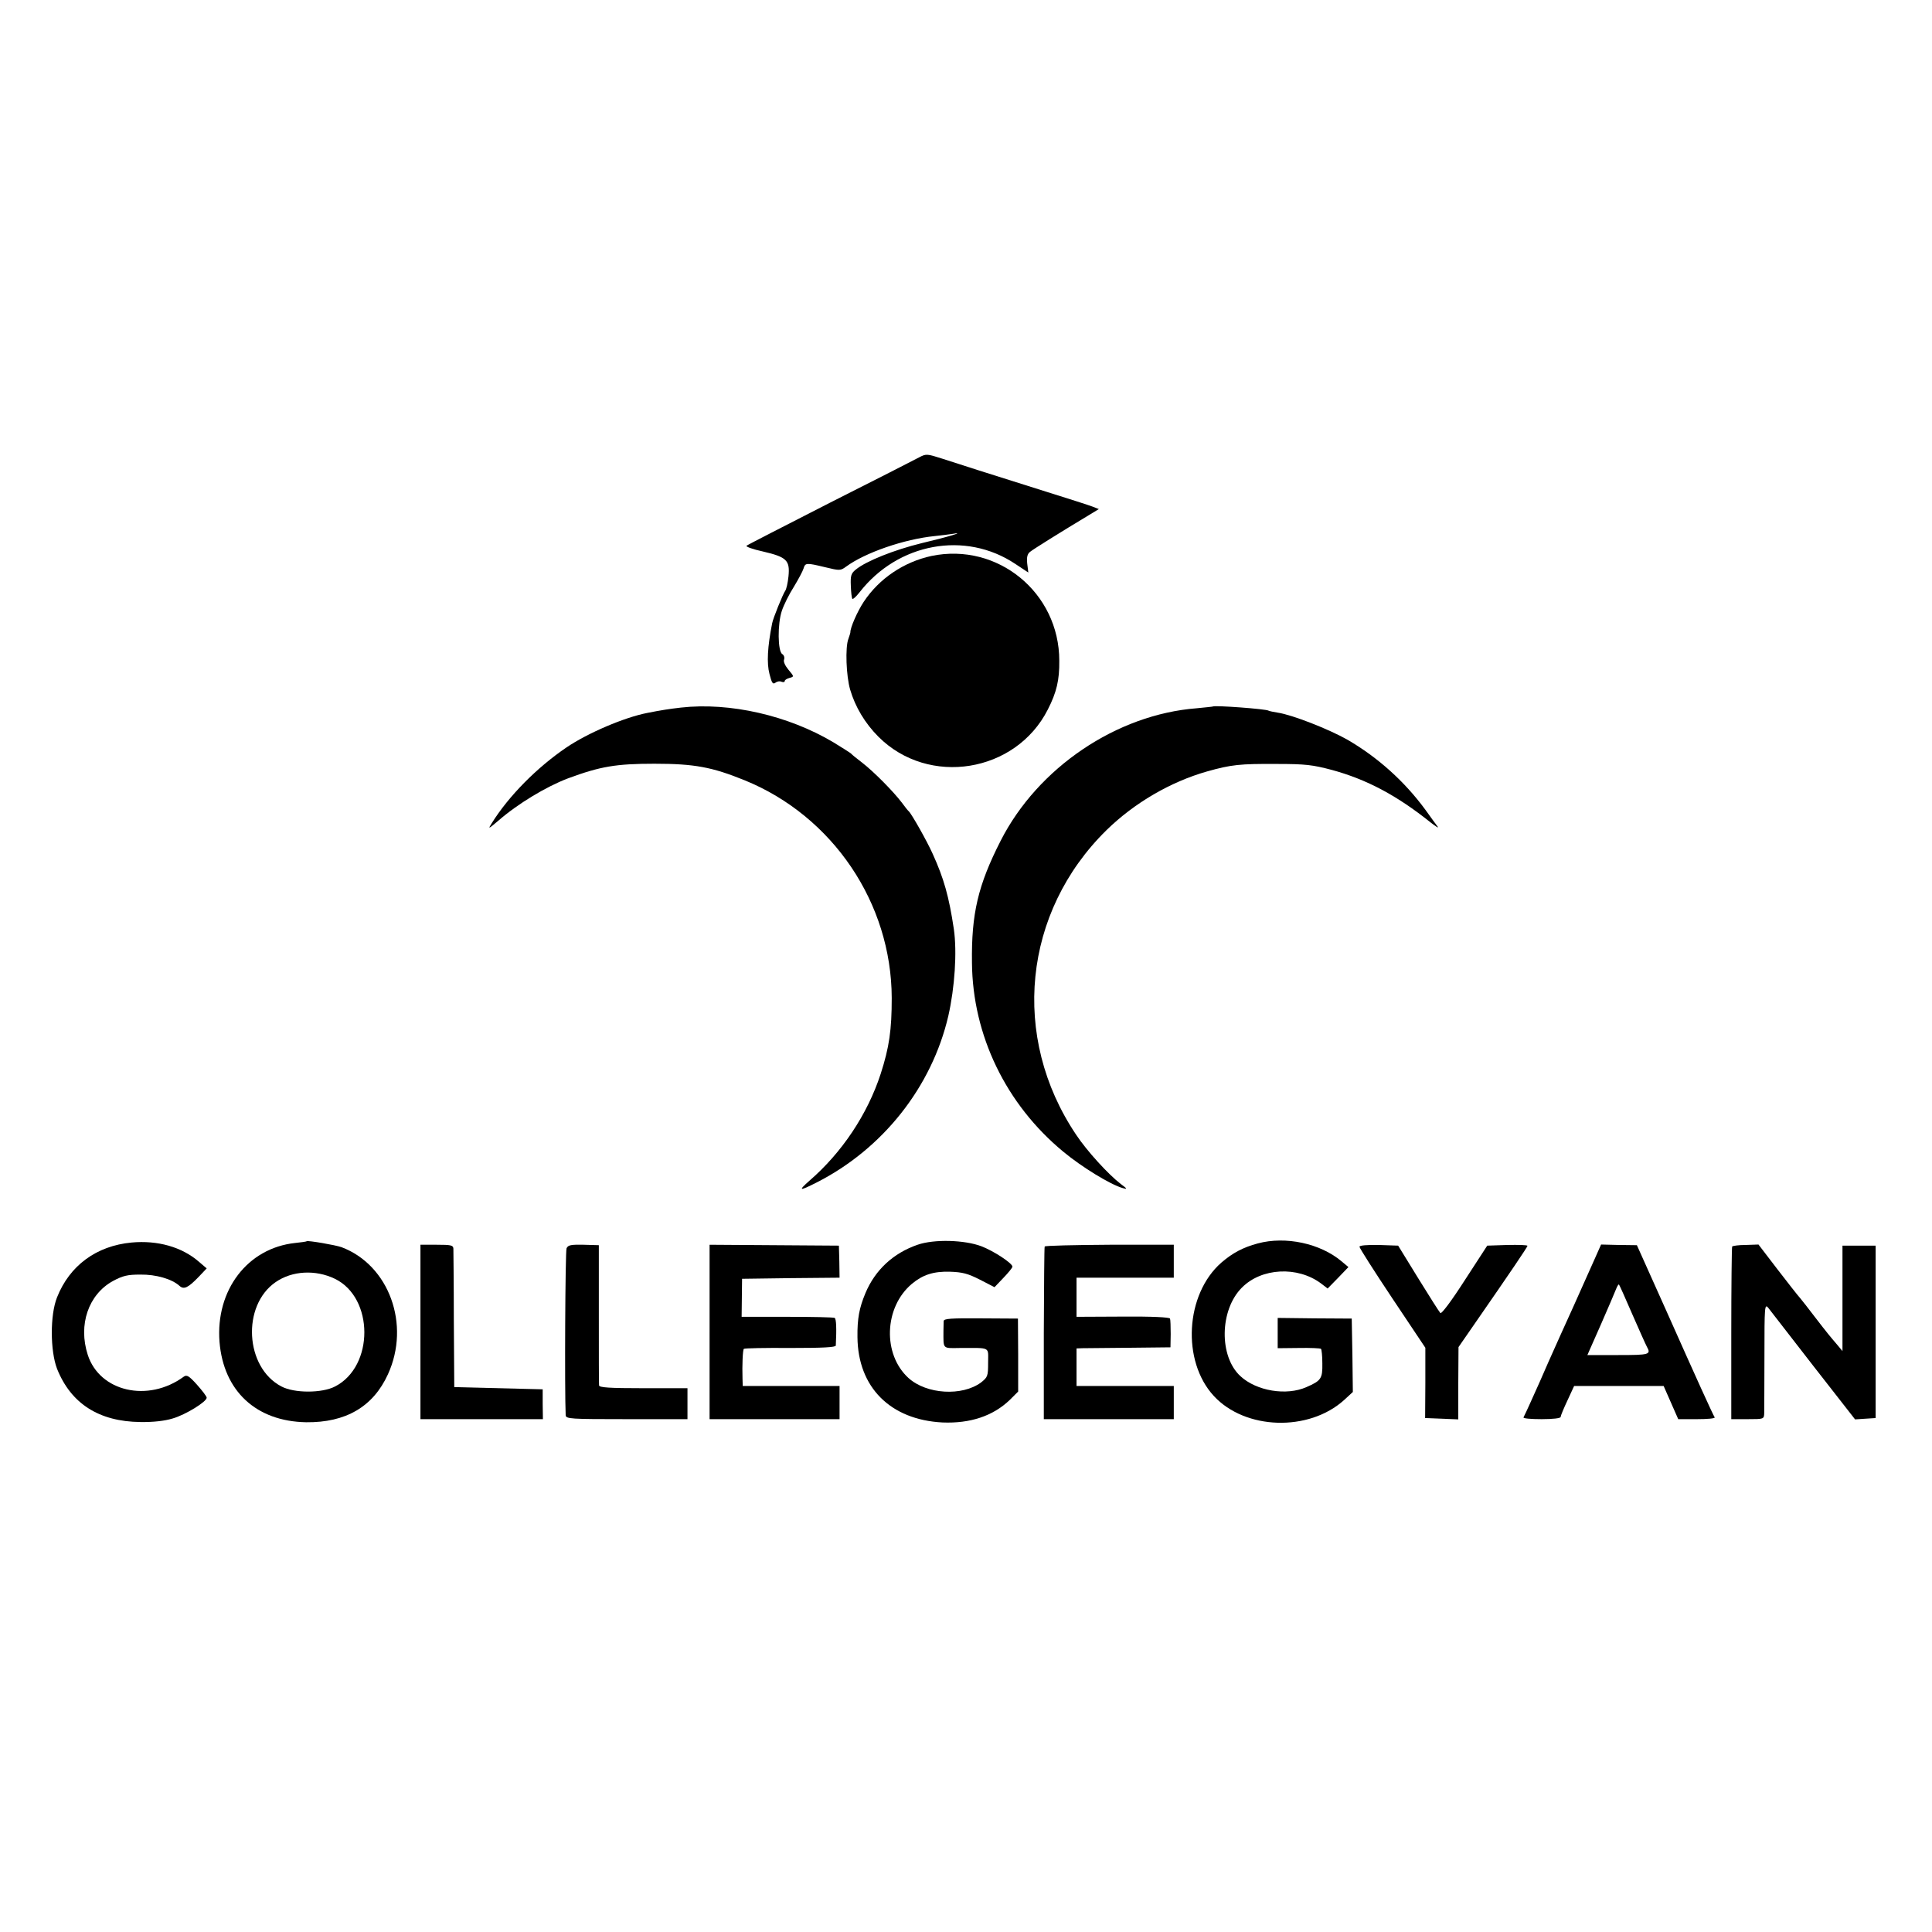 <?xml version="1.0" standalone="no"?>
<!DOCTYPE svg PUBLIC "-//W3C//DTD SVG 20010904//EN"
 "http://www.w3.org/TR/2001/REC-SVG-20010904/DTD/svg10.dtd">
<svg version="1.0" xmlns="http://www.w3.org/2000/svg"
 width="874pt" height="874pt" viewBox="0 0 874 874"
 preserveAspectRatio="xMidYMid meet">
<g transform="translate(0,874) scale(0.1,-0.1)"
fill="#000000" stroke="none">
<path d="M4158 6671 c-18 -10 -199 -102 -403 -205 -203 -104 -374 -191 -378
-195 -4 -4 29 -16 75 -26 107 -25 122 -40 115 -112 -3 -30 -10 -60 -15 -66
-10 -14 -55 -124 -59 -147 -21 -106 -25 -180 -12 -229 10 -40 15 -48 26 -40 7
6 20 9 28 5 8 -3 15 -2 15 3 0 5 10 11 21 14 22 6 22 6 -4 37 -15 18 -24 37
-20 46 3 9 0 20 -8 25 -21 12 -22 137 -2 196 9 27 33 75 54 108 20 33 40 70
44 83 8 26 11 27 98 6 66 -16 69 -16 95 3 86 63 262 124 401 138 31 3 67 8 81
10 61 11 -21 -14 -140 -42 -123 -30 -252 -81 -299 -120 -21 -17 -24 -28 -22
-73 1 -30 4 -56 7 -59 3 -3 17 10 32 29 174 224 479 280 705 129 l59 -39 -5
40 c-3 28 0 43 12 53 13 11 131 85 284 177 l28 17 -28 11 c-15 6 -109 36 -208
67 -276 87 -393 124 -472 150 -69 22 -73 23 -105 6z"/>
<path d="M4214 6225 c-125 -27 -237 -102 -307 -208 -29 -44 -61 -118 -60 -137
0 -3 -4 -16 -9 -30 -15 -38 -10 -169 8 -230 23 -78 67 -152 128 -213 227 -227
621 -163 766 123 40 78 53 134 52 221 0 308 -279 536 -578 474z"/>
<path d="M3080 5539 c-52 -6 -91 -12 -151 -24 -104 -20 -270 -91 -366 -156
-134 -91 -262 -220 -339 -344 -17 -27 -15 -26 30 12 88 77 218 155 316 192
146 54 217 66 390 66 182 0 261 -15 409 -75 398 -162 664 -555 665 -985 0
-144 -11 -222 -50 -343 -60 -184 -176 -357 -323 -484 -52 -46 -45 -47 32 -8
300 152 522 432 597 754 29 128 40 289 25 393 -22 147 -45 229 -96 341 -26 58
-95 180 -108 192 -4 3 -18 21 -32 40 -39 51 -127 140 -179 180 -25 19 -47 37
-50 41 -3 3 -39 26 -80 51 -203 121 -468 182 -690 157z"/>
<path d="M5487 5544 c-1 -1 -34 -4 -73 -8 -363 -28 -719 -269 -887 -599 -103
-202 -133 -331 -130 -553 3 -328 154 -640 413 -854 83 -69 213 -149 270 -165
21 -6 20 -3 -10 19 -56 43 -153 149 -202 223 -297 442 -240 1007 138 1378 126
123 289 218 454 265 110 31 149 35 315 34 131 0 163 -4 250 -27 158 -43 295
-116 446 -237 24 -19 39 -28 33 -20 -6 8 -32 43 -56 77 -94 128 -215 237 -353
317 -83 47 -248 112 -314 122 -20 3 -38 7 -42 9 -11 8 -246 25 -252 19z"/>
<path d="M595 3119 c-159 -15 -280 -104 -337 -248 -32 -80 -31 -242 0 -323 63
-158 190 -239 377 -241 58 -1 110 5 146 16 59 17 154 76 154 94 0 6 -20 32
-44 59 -36 40 -46 46 -60 36 -161 -118 -380 -68 -434 99 -44 136 3 273 114
334 45 24 66 29 124 29 71 1 143 -20 177 -51 20 -18 39 -9 88 42 l35 37 -35
30 c-77 67 -187 98 -305 87z"/>
<path d="M1388 3125 c-2 -2 -25 -5 -53 -8 -215 -23 -360 -213 -342 -447 18
-223 166 -360 392 -364 179 -2 303 70 370 217 103 225 5 494 -210 575 -28 10
-152 31 -157 27z m127 -170 c177 -86 178 -396 1 -487 -59 -31 -185 -31 -243 0
-165 86 -180 366 -26 472 75 52 181 57 268 15z"/>
<path d="M4151 3109 c-110 -38 -192 -114 -236 -219 -28 -67 -37 -115 -36 -199
2 -227 149 -374 385 -386 125 -5 228 29 304 102 l38 38 0 165 -1 165 -167 1
c-135 1 -168 -1 -169 -12 0 -8 -1 -27 -1 -44 0 -85 -6 -79 75 -78 141 0 127 7
127 -66 0 -62 -2 -66 -32 -90 -85 -63 -246 -54 -328 20 -118 107 -111 320 15
426 49 41 97 57 172 55 57 -2 81 -8 136 -36 l66 -34 41 43 c22 23 40 45 40 50
0 15 -83 70 -140 92 -76 29 -214 33 -289 7z"/>
<path d="M5690 3115 c-67 -18 -114 -43 -165 -87 -163 -143 -180 -445 -34 -603
142 -154 430 -163 590 -18 l39 36 -2 166 -3 166 -167 1 -168 2 0 -69 0 -68 95
1 c52 1 98 -1 101 -4 3 -4 6 -33 6 -66 1 -68 -5 -78 -72 -107 -90 -40 -225
-18 -298 49 -98 89 -95 300 6 401 89 90 252 98 358 19 l30 -23 47 48 47 49
-31 26 c-96 81 -253 115 -379 81z"/>
<path d="M1902 2714 l0 -394 277 0 277 0 -1 68 0 67 -200 5 -200 5 -2 305 c0
168 -2 313 -2 322 -1 15 -12 17 -75 17 l-74 0 0 -395z"/>
<path d="M2563 3093 c-6 -14 -9 -643 -4 -755 1 -17 21 -18 276 -18 l275 0 0
70 0 70 -200 0 c-153 0 -200 3 -200 13 -1 6 -1 152 -1 323 l0 311 -69 2 c-57
1 -70 -1 -77 -16z"/>
<path d="M3210 2715 l0 -395 294 0 294 0 0 75 0 75 -219 0 -219 0 -1 33 c-2
62 1 130 6 135 2 3 97 5 210 4 148 0 205 3 206 11 4 79 2 120 -5 125 -5 3
-102 5 -215 5 l-206 0 1 86 1 86 221 3 220 2 -1 73 -2 72 -292 2 -293 2 0
-394z"/>
<path d="M4726 3101 c-2 -3 -3 -180 -4 -393 l0 -388 294 0 294 0 0 75 0 75
-220 0 -220 0 0 85 0 85 28 1 c15 0 110 1 212 2 l185 2 1 60 c0 33 -1 65 -3
70 -2 6 -81 10 -213 9 l-210 -1 0 88 0 89 220 0 220 0 0 75 0 74 -290 0 c-160
-1 -292 -4 -294 -8z"/>
<path d="M6150 3100 c0 -6 67 -111 149 -234 l149 -223 0 -159 -1 -159 75 -3
75 -3 0 164 1 163 72 104 c163 235 240 349 240 354 0 4 -41 5 -91 4 l-91 -3
-102 -157 c-61 -95 -105 -153 -110 -148 -5 5 -50 76 -100 157 l-91 148 -87 3
c-55 1 -88 -2 -88 -8z"/>
<path d="M7215 3047 c-15 -34 -59 -132 -97 -217 -39 -85 -78 -173 -88 -195
-10 -22 -39 -87 -64 -145 -41 -91 -58 -130 -74 -162 -2 -5 35 -8 82 -8 51 0
86 4 86 10 0 5 14 39 31 75 l30 65 203 0 202 0 33 -75 33 -75 85 0 c46 0 82 3
80 8 -9 14 -83 177 -217 478 l-135 301 -81 1 -81 2 -28 -63z m169 -252 c31
-71 61 -138 66 -147 20 -36 12 -38 -129 -38 l-140 0 61 138 c33 75 64 148 69
161 5 13 11 22 13 20 2 -2 29 -62 60 -134z"/>
<path d="M7836 3101 c-2 -3 -4 -180 -4 -393 l0 -388 74 0 c74 0 74 0 75 28 0
15 1 133 1 262 0 220 1 233 17 214 9 -12 101 -130 204 -263 l189 -242 46 3 47
3 0 390 0 390 -75 0 -75 0 0 -238 0 -239 -25 30 c-30 35 -42 49 -102 127 -25
33 -54 70 -64 82 -11 12 -57 71 -104 132 l-85 111 -58 -2 c-32 0 -59 -4 -61
-7z"/>
</g>
</svg>
